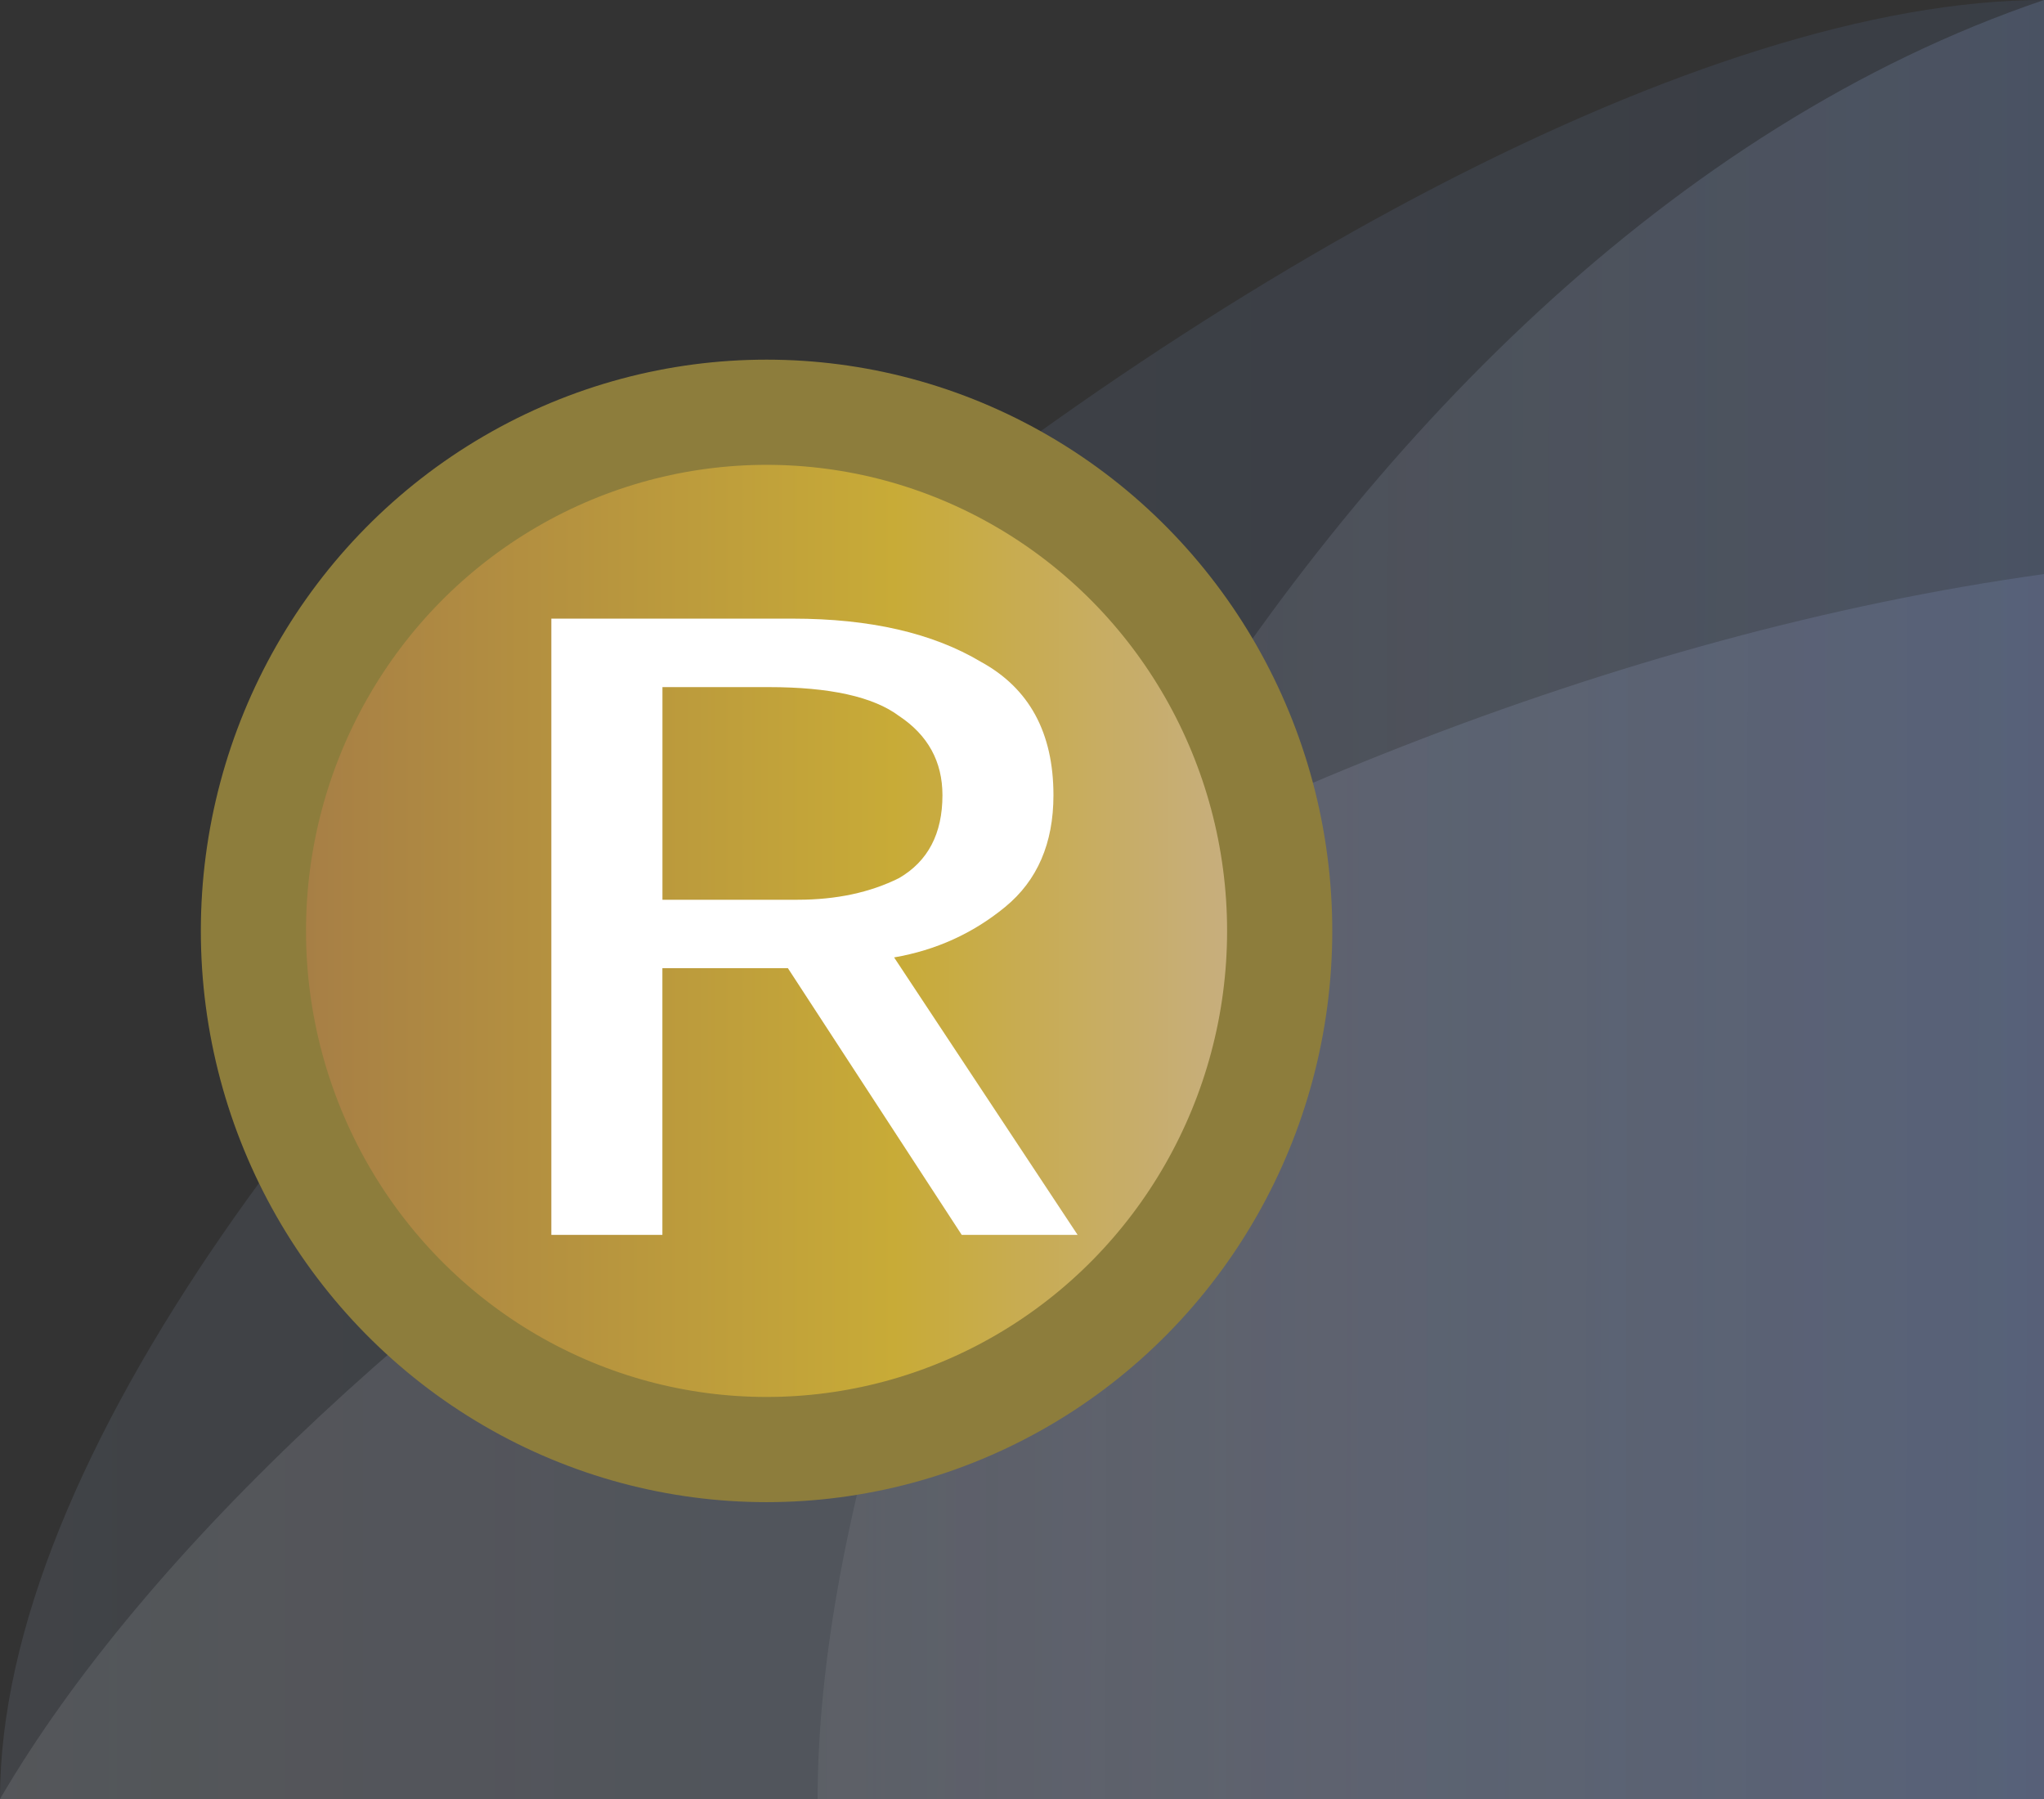 <?xml version="1.0" encoding="UTF-8" standalone="no"?>
<svg
   inkscape:export-ydpi="96"
   inkscape:export-xdpi="96"
   inkscape:export-filename="ant_wiz2.png"
   sodipodi:docname="newrecord_wiz.svg"
   inkscape:version="1.3.2 (091e20e, 2023-11-25, custom)"
   version="1.1"
   id="svg2"
   height="66"
   width="75"
   xml:space="preserve"
   xmlns:inkscape="http://www.inkscape.org/namespaces/inkscape"
   xmlns:sodipodi="http://sodipodi.sourceforge.net/DTD/sodipodi-0.dtd"
   xmlns:xlink="http://www.w3.org/1999/xlink"
   xmlns="http://www.w3.org/2000/svg"
   xmlns:svg="http://www.w3.org/2000/svg"
   xmlns:rdf="http://www.w3.org/1999/02/22-rdf-syntax-ns#"
   xmlns:cc="http://creativecommons.org/ns#"
   xmlns:dc="http://purl.org/dc/elements/1.1/"><rect width="100%" height="100%" fill="#333333" stroke="none"/><defs
     id="defs4"><inkscape:path-effect
       effect="fillet_chamfer"
       id="path-effect4"
       is_visible="true"
       lpeversion="1"
       nodesatellites_param="F,0,1,1,0,0.189,0,1 @ F,0,1,1,0,0.189,0,1 @ F,0,0,1,0,0.189,0,1 @ F,0,1,1,0,0.189,0,1"
       radius="0"
       unit="px"
       method="auto"
       mode="F"
       chamfer_steps="1"
       flexible="false"
       use_knot_distance="true"
       apply_no_radius="true"
       apply_with_radius="true"
       only_selected="false"
       hide_knots="false" /><inkscape:path-effect
       effect="fillet_chamfer"
       id="path-effect47"
       is_visible="true"
       lpeversion="1"
       nodesatellites_param="F,0,0,1,0,0,0,1 @ F,0,0,1,0,0,0,1 @ F,0,0,1,0,0,0,1 @ F,0,0,1,0,0,0,1"
       radius="0"
       unit="px"
       method="auto"
       mode="F"
       chamfer_steps="1"
       flexible="false"
       use_knot_distance="true"
       apply_no_radius="true"
       apply_with_radius="true"
       only_selected="false"
       hide_knots="false" /><inkscape:path-effect
       effect="fillet_chamfer"
       id="path-effect46"
       is_visible="true"
       lpeversion="1"
       nodesatellites_param="F,0,0,1,0,0.389,0,1 @ F,0,0,1,0,0.389,0,1 @ F,0,0,1,0,0.389,0,1 @ F,0,0,1,0,0.165,0,1 @ F,0,1,1,0,0.165,0,1 @ F,0,0,1,0,0,0,1"
       radius="0"
       unit="px"
       method="auto"
       mode="F"
       chamfer_steps="1"
       flexible="false"
       use_knot_distance="true"
       apply_no_radius="true"
       apply_with_radius="true"
       only_selected="false"
       hide_knots="false" /><inkscape:path-effect
       effect="fillet_chamfer"
       id="path-effect45"
       is_visible="true"
       lpeversion="1"
       nodesatellites_param="F,0,0,1,0,0.387,0,1 @ F,0,0,1,0,0.387,0,1 @ F,0,0,1,0,0.387,0,1 @ F,0,0,1,0,0.387,0,1 @ F,0,0,1,0,0.387,0,1 @ F,0,0,1,0,0.387,0,1 @ F,0,0,1,0,0.387,0,1 @ F,0,0,1,0,0.387,0,1 @ F,0,0,1,0,0.387,0,1 @ F,0,0,1,0,0.387,0,1 @ F,0,0,1,0,0.387,0,1 @ F,0,0,1,0,0.387,0,1 @ F,0,0,1,0,0.387,0,1 @ F,0,1,1,0,0.421,0,1 @ F,0,0,1,0,0.387,0,1 @ F,0,1,1,0,0.421,0,1"
       radius="0"
       unit="px"
       method="auto"
       mode="F"
       chamfer_steps="1"
       flexible="false"
       use_knot_distance="true"
       apply_no_radius="true"
       apply_with_radius="true"
       only_selected="false"
       hide_knots="false" /><inkscape:path-effect
       effect="fillet_chamfer"
       id="path-effect44"
       is_visible="true"
       lpeversion="1"
       nodesatellites_param="F,0,1,1,0,0.276,0,1 @ F,0,1,1,0,0.276,0,1 @ F,0,1,1,0,0.276,0,1 @ F,0,1,1,0,0.276,0,1 @ F,0,0,1,0,0.276,0,1 @ F,0,1,1,0,0.276,0,1 @ F,0,1,1,0,0.276,0,1 @ F,0,1,1,0,0.276,0,1 @ F,0,1,1,0,0.276,0,1 @ F,0,1,1,0,0.276,0,1 @ F,0,1,1,0,0.276,0,1 @ F,0,1,1,0,0.276,0,1 @ F,0,1,1,0,0.276,0,1 @ F,0,1,1,0,0.276,0,1 @ F,0,1,1,0,0.276,0,1 @ F,0,1,1,0,0.276,0,1 @ F,0,1,1,0,0.276,0,1 @ F,0,1,1,0,0.276,0,1 @ F,0,1,1,0,0.276,0,1 @ F,0,1,1,0,0.276,0,1 @ F,0,1,1,0,0.276,0,1"
       radius="0"
       unit="px"
       method="auto"
       mode="F"
       chamfer_steps="1"
       flexible="false"
       use_knot_distance="true"
       apply_no_radius="true"
       apply_with_radius="true"
       only_selected="false"
       hide_knots="false" /><inkscape:path-effect
       effect="fillet_chamfer"
       id="path-effect43"
       is_visible="true"
       lpeversion="1"
       nodesatellites_param="F,0,1,1,0,0.201,0,1 @ F,0,1,1,0,0.201,0,1 @ F,0,1,1,0,0.201,0,1 @ F,0,1,1,0,0.201,0,1 @ F,0,0,1,0,0.201,0,1 @ F,0,1,1,0,0.201,0,1"
       radius="0"
       unit="px"
       method="auto"
       mode="F"
       chamfer_steps="1"
       flexible="false"
       use_knot_distance="true"
       apply_no_radius="true"
       apply_with_radius="true"
       only_selected="false"
       hide_knots="false" /><inkscape:path-effect
       effect="fillet_chamfer"
       id="path-effect42"
       is_visible="true"
       lpeversion="1"
       nodesatellites_param="F,0,1,1,0,0.469,0,1 @ F,0,1,1,0,0.469,0,1 @ F,0,1,1,0,0.469,0,1 @ F,0,1,1,0,0.469,0,1 @ F,0,1,1,0,0.469,0,1 @ F,0,1,1,0,0.469,0,1 @ F,0,1,1,0,0.469,0,1 @ F,0,1,1,0,0.469,0,1 @ F,0,1,1,0,0.469,0,1 @ F,0,1,1,0,0.469,0,1 @ F,0,1,1,0,0.469,0,1 @ F,0,1,1,0,0.469,0,1 @ F,0,1,1,0,0.469,0,1 @ F,0,1,1,0,0.469,0,1 @ F,0,1,1,0,0.469,0,1 @ F,0,1,1,0,0.469,0,1 @ F,0,1,1,0,0.469,0,1 @ F,0,1,1,0,0.469,0,1 @ F,0,1,1,0,0.469,0,1"
       radius="0"
       unit="px"
       method="auto"
       mode="F"
       chamfer_steps="1"
       flexible="false"
       use_knot_distance="true"
       apply_no_radius="true"
       apply_with_radius="true"
       only_selected="false"
       hide_knots="false" /><inkscape:path-effect
       effect="fillet_chamfer"
       id="path-effect41"
       is_visible="true"
       lpeversion="1"
       nodesatellites_param="F,0,1,1,0,0.425,0,1 @ F,0,0,1,0,0.425,0,1 @ F,0,1,1,0,0.425,0,1 @ F,0,1,1,0,0.425,0,1 @ F,0,1,1,0,0.425,0,1 @ F,0,1,1,0,0.425,0,1 @ F,0,1,1,0,0.425,0,1 @ F,0,1,1,0,0.425,0,1 @ F,0,1,1,0,0.425,0,1 @ F,0,1,1,0,0.425,0,1 @ F,0,1,1,0,0.425,0,1 @ F,0,1,1,0,0.425,0,1 @ F,0,1,1,0,0.425,0,1 @ F,0,1,1,0,0.425,0,1 @ F,0,1,1,0,0.425,0,1 @ F,0,1,1,0,0.425,0,1 @ F,0,1,1,0,0.425,0,1 @ F,0,1,1,0,0.425,0,1 @ F,0,1,1,0,0.425,0,1 @ F,0,1,1,0,0.425,0,1 @ F,0,1,1,0,0.425,0,1 @ F,0,1,1,0,0.425,0,1 @ F,0,1,1,0,0.425,0,1 @ F,0,1,1,0,0.425,0,1 @ F,0,1,1,0,0.425,0,1 @ F,0,1,1,0,0.425,0,1 @ F,0,1,1,0,0.425,0,1"
       radius="0"
       unit="px"
       method="auto"
       mode="F"
       chamfer_steps="1"
       flexible="false"
       use_knot_distance="true"
       apply_no_radius="true"
       apply_with_radius="true"
       only_selected="false"
       hide_knots="false" /><inkscape:path-effect
       effect="fillet_chamfer"
       id="path-effect40"
       is_visible="true"
       lpeversion="1"
       nodesatellites_param="F,0,1,1,0,0.241,0,1 @ F,0,1,1,0,0.241,0,1 @ F,0,1,1,0,0.241,0,1 @ F,0,1,1,0,0.241,0,1 @ F,0,1,1,0,0.241,0,1 @ F,0,1,1,0,0.241,0,1 @ F,0,0,1,0,0.241,0,1 @ F,0,1,1,0,0.241,0,1 @ F,0,1,1,0,0.241,0,1 @ F,0,1,1,0,0.241,0,1 @ F,0,1,1,0,0.241,0,1"
       radius="0"
       unit="px"
       method="auto"
       mode="F"
       chamfer_steps="1"
       flexible="false"
       use_knot_distance="true"
       apply_no_radius="true"
       apply_with_radius="true"
       only_selected="false"
       hide_knots="false" /><inkscape:path-effect
       effect="fillet_chamfer"
       id="path-effect39"
       is_visible="true"
       lpeversion="1"
       nodesatellites_param="F,0,1,1,0,0.454,0,1 @ F,0,1,1,0,0.454,0,1 @ F,0,1,1,0,0.454,0,1 @ F,0,1,1,0,0.454,0,1 @ F,0,1,1,0,0.454,0,1 @ F,0,1,1,0,0.454,0,1 @ F,0,0,1,0,0.454,0,1 @ F,0,1,1,0,0.454,0,1 @ F,0,1,1,0,0.454,0,1 @ F,0,1,1,0,0.454,0,1 @ F,0,1,1,0,0.454,0,1 @ F,0,1,1,0,0.454,0,1 @ F,0,1,1,0,0.454,0,1 @ F,0,1,1,0,0.454,0,1 @ F,0,1,1,0,0.454,0,1 @ F,0,1,1,0,0.454,0,1 @ F,0,1,1,0,0.454,0,1 @ F,0,1,1,0,0.454,0,1 @ F,0,1,1,0,0.454,0,1 @ F,0,1,1,0,0.454,0,1 @ F,0,1,1,0,0.454,0,1 @ F,0,1,1,0,0.454,0,1"
       radius="0"
       unit="px"
       method="auto"
       mode="F"
       chamfer_steps="1"
       flexible="false"
       use_knot_distance="true"
       apply_no_radius="true"
       apply_with_radius="true"
       only_selected="false"
       hide_knots="false" /><inkscape:path-effect
       effect="fillet_chamfer"
       id="path-effect38"
       is_visible="true"
       lpeversion="1"
       nodesatellites_param="F,0,1,1,0,0.21,0,1 @ F,0,1,1,0,0.21,0,1 @ F,0,1,1,0,0.21,0,1 @ F,0,1,1,0,0.21,0,1 @ F,0,0,1,0,0.21,0,1 @ F,0,1,1,0,0.21,0,1 @ F,0,1,1,0,0.21,0,1 @ F,0,1,1,0,0.21,0,1 @ F,0,1,1,0,0.21,0,1 @ F,0,1,1,0,0.21,0,1"
       radius="0"
       unit="px"
       method="auto"
       mode="F"
       chamfer_steps="1"
       flexible="false"
       use_knot_distance="true"
       apply_no_radius="true"
       apply_with_radius="true"
       only_selected="false"
       hide_knots="false" /><inkscape:path-effect
       effect="fillet_chamfer"
       id="path-effect37"
       is_visible="true"
       lpeversion="1"
       nodesatellites_param="F,0,0,1,0,0.715,0,1 @ F,0,0,1,0,0.697,0,1 @ F,0,0,1,0,0.697,0,1 @ F,0,0,1,0,0.697,0,1 @ F,0,0,1,0,0.697,0,1 @ F,0,0,1,0,0.697,0,1 @ F,0,0,1,0,0.697,0,1 @ F,0,0,1,0,0.276,0,1 @ F,0,0,1,0,0.578,0,1 @ F,0,1,1,0,0.244,0,1 @ F,0,0,1,0,0.536,0,1 @ F,0,0,1,0,0.575,0,1 @ F,0,1,1,0,0.244,0,1 @ F,0,0,1,0,0.715,0,1 @ F,0,0,1,0,0.173,0,1"
       radius="0"
       unit="px"
       method="auto"
       mode="F"
       chamfer_steps="1"
       flexible="false"
       use_knot_distance="true"
       apply_no_radius="true"
       apply_with_radius="true"
       only_selected="false"
       hide_knots="false" /><inkscape:path-effect
       effect="fillet_chamfer"
       id="path-effect36"
       is_visible="true"
       lpeversion="1"
       nodesatellites_param="F,0,1,1,0,0.3,0,1 @ F,0,1,1,0,0.3,0,1 @ F,0,1,1,0,0.3,0,1 @ F,0,1,1,0,0.3,0,1 @ F,0,1,1,0,0.3,0,1 @ F,0,1,1,0,0.3,0,1 @ F,0,1,1,0,0.3,0,1 @ F,0,1,1,0,0.3,0,1 @ F,0,1,1,0,0.3,0,1 @ F,0,1,1,0,0.3,0,1 @ F,0,1,1,0,0.3,0,1 @ F,0,1,1,0,0.3,0,1 @ F,0,1,1,0,0.3,0,1 @ F,0,1,1,0,0.3,0,1 @ F,0,1,1,0,0.3,0,1 @ F,0,1,1,0,0.3,0,1 @ F,0,1,1,0,0.3,0,1 @ F,0,0,1,0,0.3,0,1 @ F,0,1,1,0,0.3,0,1 @ F,0,1,1,0,0.3,0,1 @ F,0,1,1,0,0.3,0,1 @ F,0,1,1,0,0.3,0,1 @ F,0,1,1,0,0.3,0,1 @ F,0,1,1,0,0.3,0,1 @ F,0,1,1,0,0.3,0,1 @ F,0,1,1,0,0.3,0,1 @ F,0,1,1,0,0.3,0,1 @ F,0,1,1,0,0.3,0,1 @ F,0,1,1,0,0.3,0,1 @ F,0,1,1,0,0.3,0,1 @ F,0,1,1,0,0.3,0,1 @ F,0,1,1,0,0.3,0,1"
       radius="0"
       unit="px"
       method="auto"
       mode="F"
       chamfer_steps="1"
       flexible="false"
       use_knot_distance="true"
       apply_no_radius="true"
       apply_with_radius="true"
       only_selected="false"
       hide_knots="false" /><inkscape:path-effect
       effect="fillet_chamfer"
       id="path-effect35"
       is_visible="true"
       lpeversion="1"
       nodesatellites_param="F,0,1,1,0,0.226,0,1 @ F,0,0,1,0,0.226,0,1 @ F,0,1,1,0,0.226,0,1 @ F,0,1,1,0,0.226,0,1 @ F,0,1,1,0,0.226,0,1 @ F,0,1,1,0,0.226,0,1 @ F,0,1,1,0,0.226,0,1 @ F,0,1,1,0,0.226,0,1"
       radius="0"
       unit="px"
       method="auto"
       mode="F"
       chamfer_steps="1"
       flexible="false"
       use_knot_distance="true"
       apply_no_radius="true"
       apply_with_radius="true"
       only_selected="false"
       hide_knots="false" /><inkscape:path-effect
       effect="fillet_chamfer"
       id="path-effect34"
       is_visible="true"
       lpeversion="1"
       nodesatellites_param="F,0,1,1,0,0.331,0,1 @ F,0,1,1,0,0.331,0,1 @ F,0,1,1,0,0.331,0,1 @ F,0,0,1,0,0.331,0,1 @ F,0,1,1,0,0.331,0,1 @ F,0,1,1,0,0.331,0,1 @ F,0,1,1,0,0.331,0,1 @ F,0,1,1,0,0.331,0,1 @ F,0,1,1,0,0.331,0,1 @ F,0,1,1,0,0.331,0,1 @ F,0,1,1,0,0.331,0,1 @ F,0,1,1,0,0.331,0,1 @ F,0,1,1,0,0.331,0,1 @ F,0,1,1,0,0.331,0,1 @ F,0,1,1,0,0.331,0,1 @ F,0,1,1,0,0.331,0,1 @ F,0,1,1,0,0.331,0,1 @ F,0,1,1,0,0.331,0,1 @ F,0,1,1,0,0.331,0,1"
       radius="0"
       unit="px"
       method="auto"
       mode="F"
       chamfer_steps="1"
       flexible="false"
       use_knot_distance="true"
       apply_no_radius="true"
       apply_with_radius="true"
       only_selected="false"
       hide_knots="false" /><inkscape:path-effect
       effect="fillet_chamfer"
       id="path-effect33"
       is_visible="true"
       lpeversion="1"
       nodesatellites_param="F,0,1,1,0,0.273,0,1 @ F,0,1,1,0,0.273,0,1 @ F,0,1,1,0,0.273,0,1 @ F,0,0,1,0,0.273,0,1 @ F,0,1,1,0,0.273,0,1 @ F,0,1,1,0,0.273,0,1 @ F,0,1,1,0,0.273,0,1 @ F,0,1,1,0,0.273,0,1 @ F,0,1,1,0,0.273,0,1"
       radius="0"
       unit="px"
       method="auto"
       mode="F"
       chamfer_steps="1"
       flexible="false"
       use_knot_distance="true"
       apply_no_radius="true"
       apply_with_radius="true"
       only_selected="false"
       hide_knots="false" /><inkscape:path-effect
       effect="fillet_chamfer"
       id="path-effect32"
       is_visible="true"
       lpeversion="1"
       nodesatellites_param="F,0,0,1,0,0.931,0,1 @ F,0,0,1,0,0.931,0,1 @ F,0,0,1,0,0.931,0,1 @ F,0,0,1,0,0.931,0,1 @ F,0,0,1,0,0.931,0,1 @ F,0,0,1,0,0.931,0,1 @ F,0,0,1,0,0.931,0,1 @ F,0,0,1,0,0.931,0,1 @ F,0,0,1,0,0.931,0,1 @ F,0,0,1,0,0.931,0,1 @ F,0,0,1,0,0.931,0,1 @ F,0,0,1,0,0.931,0,1 @ F,0,0,1,0,0.931,0,1 @ F,0,1,1,0,0.806,0,1 @ F,0,0,1,0,0.931,0,1 @ F,0,1,1,0,0.806,0,1 @ F,0,0,1,0,0.931,0,1"
       radius="0"
       unit="px"
       method="auto"
       mode="F"
       chamfer_steps="1"
       flexible="false"
       use_knot_distance="true"
       apply_no_radius="true"
       apply_with_radius="true"
       only_selected="false"
       hide_knots="false" /><inkscape:path-effect
       effect="fillet_chamfer"
       id="path-effect31"
       is_visible="true"
       lpeversion="1"
       nodesatellites_param="F,0,0,1,0,0.188,0,1 @ F,0,0,1,0,0.188,0,1 @ F,0,0,1,0,0.188,0,1 @ F,0,0,1,0,0.188,0,1 @ F,0,0,1,0,0.188,0,1 @ F,0,0,1,0,0.188,0,1 @ F,0,1,1,0,0.245,0,1"
       radius="0"
       unit="px"
       method="auto"
       mode="F"
       chamfer_steps="1"
       flexible="false"
       use_knot_distance="true"
       apply_no_radius="true"
       apply_with_radius="true"
       only_selected="false"
       hide_knots="false" /><inkscape:path-effect
       effect="fillet_chamfer"
       id="path-effect30"
       is_visible="true"
       lpeversion="1"
       nodesatellites_param="F,0,1,1,0,0.236,0,1 @ F,0,1,1,0,0.236,0,1 @ F,0,0,1,0,0.236,0,1 @ F,0,1,1,0,0.236,0,1 @ F,0,1,1,0,0.236,0,1 @ F,0,1,1,0,0.236,0,1"
       radius="0"
       unit="px"
       method="auto"
       mode="F"
       chamfer_steps="1"
       flexible="false"
       use_knot_distance="true"
       apply_no_radius="true"
       apply_with_radius="true"
       only_selected="false"
       hide_knots="false" /><inkscape:path-effect
       effect="fillet_chamfer"
       id="path-effect29"
       is_visible="true"
       lpeversion="1"
       nodesatellites_param="F,0,1,1,0,0.572,0,1 @ F,0,1,1,0,0.572,0,1 @ F,0,0,1,0,0.572,0,1 @ F,0,1,1,0,0.572,0,1 @ F,0,1,1,0,0.572,0,1 @ F,0,1,1,0,0.572,0,1 @ F,0,1,1,0,0.572,0,1"
       radius="0"
       unit="px"
       method="auto"
       mode="F"
       chamfer_steps="1"
       flexible="false"
       use_knot_distance="true"
       apply_no_radius="true"
       apply_with_radius="true"
       only_selected="false"
       hide_knots="false" /><inkscape:path-effect
       effect="fillet_chamfer"
       id="path-effect28"
       is_visible="true"
       lpeversion="1"
       nodesatellites_param="F,0,1,1,0,0.268,0,1 @ F,0,0,1,0,0.268,0,1 @ F,0,1,1,0,0.268,0,1 @ F,0,1,1,0,0.268,0,1 @ F,0,1,1,0,0.268,0,1 @ F,0,1,1,0,0.268,0,1 @ F,0,1,1,0,0.268,0,1 @ F,0,1,1,0,0.268,0,1 @ F,0,1,1,0,0.268,0,1 @ F,0,1,1,0,0.268,0,1 @ F,0,1,1,0,0.268,0,1 @ F,0,1,1,0,0.268,0,1 @ F,0,1,1,0,0.268,0,1 @ F,0,1,1,0,0.268,0,1 @ F,0,1,1,0,0.268,0,1 @ F,0,1,1,0,0.268,0,1 @ F,0,1,1,0,0.268,0,1 @ F,0,1,1,0,0.268,0,1 @ F,0,1,1,0,0.268,0,1 @ F,0,1,1,0,0.268,0,1 @ F,0,1,1,0,0.268,0,1 @ F,0,1,1,0,0.268,0,1 @ F,0,1,1,0,0.268,0,1 @ F,0,1,1,0,0.268,0,1 @ F,0,1,1,0,0.268,0,1 @ F,0,1,1,0,0.268,0,1 @ F,0,1,1,0,0.268,0,1 @ F,0,1,1,0,0.268,0,1 @ F,0,1,1,0,0.268,0,1 @ F,0,1,1,0,0.268,0,1"
       radius="0"
       unit="px"
       method="auto"
       mode="F"
       chamfer_steps="1"
       flexible="false"
       use_knot_distance="true"
       apply_no_radius="true"
       apply_with_radius="true"
       only_selected="false"
       hide_knots="false" /><inkscape:path-effect
       effect="fillet_chamfer"
       id="path-effect27"
       is_visible="true"
       lpeversion="1"
       nodesatellites_param="F,0,0,1,0,0.264,0,1 @ F,0,0,1,0,0.264,0,1 @ F,0,0,1,0,0.264,0,1 @ F,0,1,1,0,0.334,0,1"
       radius="0"
       unit="px"
       method="auto"
       mode="F"
       chamfer_steps="1"
       flexible="false"
       use_knot_distance="true"
       apply_no_radius="true"
       apply_with_radius="true"
       only_selected="false"
       hide_knots="false" /><inkscape:path-effect
       effect="fillet_chamfer"
       id="path-effect26"
       is_visible="true"
       lpeversion="1"
       nodesatellites_param="F,0,1,1,0,0,0,1 @ F,0,0,1,0,0.29,0,1 @ F,0,1,1,0,0.29,0,1 @ F,0,1,1,0,0.29,0,1 @ F,0,1,1,0,0.29,0,1 @ F,0,1,1,0,0.29,0,1 @ F,0,1,1,0,0.29,0,1 @ F,0,1,1,0,0.29,0,1 @ F,0,1,1,0,0.29,0,1 @ F,0,1,1,0,0.29,0,1 @ F,0,1,1,0,0.29,0,1 @ F,0,1,1,0,0.29,0,1 @ F,0,1,1,0,0.29,0,1 @ F,0,1,1,0,0.29,0,1 @ F,0,1,1,0,0.29,0,1 @ F,0,1,1,0,0.29,0,1 @ F,0,1,1,0,0.29,0,1 @ F,0,1,1,0,0.29,0,1 @ F,0,1,1,0,0.29,0,1 @ F,0,1,1,0,0.29,0,1 @ F,0,1,1,0,0.29,0,1 @ F,0,1,1,0,0.29,0,1 @ F,0,1,1,0,0.29,0,1 @ F,0,1,1,0,0.29,0,1 @ F,0,1,1,0,0.29,0,1 @ F,0,1,1,0,0.29,0,1 @ F,0,1,1,0,0.29,0,1 @ F,0,1,1,0,0.29,0,1 @ F,0,1,1,0,0.29,0,1 @ F,0,1,1,0,0,0,1"
       radius="0"
       unit="px"
       method="auto"
       mode="F"
       chamfer_steps="1"
       flexible="false"
       use_knot_distance="true"
       apply_no_radius="true"
       apply_with_radius="true"
       only_selected="false"
       hide_knots="false" /><inkscape:path-effect
       effect="fillet_chamfer"
       id="path-effect25"
       is_visible="true"
       lpeversion="1"
       nodesatellites_param="F,0,1,1,0,0.299,0,1 @ F,0,0,1,0,0.21,0,1 @ F,0,0,1,0,0.21,0,1 @ F,0,0,1,0,0.21,0,1 @ F,0,0,1,0,0.21,0,1"
       radius="0"
       unit="px"
       method="auto"
       mode="F"
       chamfer_steps="1"
       flexible="false"
       use_knot_distance="true"
       apply_no_radius="true"
       apply_with_radius="true"
       only_selected="false"
       hide_knots="false" /><inkscape:path-effect
       effect="fillet_chamfer"
       id="path-effect2"
       is_visible="true"
       lpeversion="1"
       nodesatellites_param="F,0,0,1,0,0.579,0,1 @ F,0,0,1,0,0.579,0,1 @ F,0,0,1,0,0.579,0,1 @ F,0,0,1,0,0.579,0,1 @ F,0,0,1,0,0.579,0,1 @ F,0,0,1,0,0.579,0,1 @ F,0,0,1,0,0.579,0,1 @ F,0,0,1,0,0.579,0,1 @ F,0,0,1,0,0,0,1 @ F,0,1,1,0,0.572,0,1 @ F,0,0,1,0,0.579,0,1 @ F,0,0,1,0,0.579,0,1 @ F,0,0,1,0,0.579,0,1 @ F,0,0,1,0,0.579,0,1 @ F,0,0,1,0,0.579,0,1 @ F,0,0,1,0,0.579,0,1 @ F,0,0,1,0,0.579,0,1 @ F,0,0,1,0,0.579,0,1 @ F,0,0,1,0,0.579,0,1 @ F,0,0,1,0,0.579,0,1"
       radius="0"
       unit="px"
       method="auto"
       mode="F"
       chamfer_steps="1"
       flexible="false"
       use_knot_distance="true"
       apply_no_radius="true"
       apply_with_radius="true"
       only_selected="false"
       hide_knots="false" /><inkscape:path-effect
       effect="fillet_chamfer"
       id="path-effect1"
       nodesatellites_param="F,0,0,1,0,0,0,1 @ F,0,0,1,0,0,0,1 @ F,0,0,1,0,0,0,1 @ F,0,0,1,0,0,0,1 @ F,0,0,1,0,0,0,1 @ F,0,0,1,0,0,0,1 @ F,0,0,1,0,0,0,1 @ F,0,0,1,0,0,0,1 @ F,0,0,1,0,0,0,1 @ F,0,0,1,0,0,0,1 @ F,0,0,1,0,0,0,1 @ F,0,0,1,0,0,0,1 @ F,0,0,1,0,0,0,1 @ F,0,0,1,0,0,0,1 @ F,0,0,1,0,0,0,1 @ F,0,0,1,0,0.702,0,1 @ F,0,0,1,0,0,0,1 @ F,0,0,1,0,0,0,1 @ F,0,0,1,0,0,0,1"
       is_visible="true"
       lpeversion="1"
       radius="0"
       unit="px"
       method="auto"
       mode="F"
       chamfer_steps="1"
       flexible="false"
       use_knot_distance="true"
       apply_no_radius="true"
       apply_with_radius="true"
       only_selected="false"
       hide_knots="false" /><linearGradient
       id="linearGradient4541"
       inkscape:collect="always"><stop
         id="stop4543"
         offset="0"
         style="stop-color:#a1adb2;stop-opacity:1" /><stop
         id="stop4545"
         offset="1"
         style="stop-color:#000000;stop-opacity:0;" /></linearGradient><linearGradient
       id="linearGradient4972"
       inkscape:collect="always"><stop
         id="stop4974"
         offset="0"
         style="stop-color:#ffffff;stop-opacity:1" /><stop
         id="stop4976"
         offset="1"
         style="stop-color:#f5f8fd;stop-opacity:1" /></linearGradient><linearGradient
       id="linearGradient4964"
       inkscape:collect="always"><stop
         id="stop4966"
         offset="0"
         style="stop-color:#ffffff;stop-opacity:1" /><stop
         id="stop4968"
         offset="1"
         style="stop-color:#e8eefa;stop-opacity:1" /></linearGradient><linearGradient
       id="linearGradient4956"
       inkscape:collect="always"><stop
         id="stop4958"
         offset="0"
         style="stop-color:#fcfdfe;stop-opacity:1" /><stop
         id="stop4960"
         offset="1"
         style="stop-color:#dee6f8;stop-opacity:1" /></linearGradient><filter
       id="filter8854"
       inkscape:label="Drop Shadow"
       style="color-interpolation-filters:sRGB"><feFlood
         id="feFlood8856"
         result="flood"
         flood-color="rgb(244,248,254)"
         flood-opacity="0.933" /><feComposite
         id="feComposite8858"
         result="composite1"
         operator="in"
         in2="SourceGraphic"
         in="flood" /><feGaussianBlur
         id="feGaussianBlur8860"
         result="blur"
         stdDeviation="1.2"
         in="composite1" /><feOffset
         id="feOffset8862"
         result="offset"
         dy="3"
         dx="-1" /><feComposite
         id="feComposite8864"
         result="composite2"
         operator="over"
         in2="offset"
         in="SourceGraphic" /></filter><linearGradient
       id="linearGradient6122"><stop
         id="stop6124"
         offset="0"
         style="stop-color:#c0c0c0;stop-opacity:1" /><stop
         style="stop-color:#adadad;stop-opacity:1"
         offset="0.5"
         id="stop6132" /><stop
         id="stop6126"
         offset="1"
         style="stop-color:#808080;stop-opacity:1" /></linearGradient><linearGradient
       id="linearGradient7087"><stop
         id="stop7089"
         offset="0"
         style="stop-color:#17325d;stop-opacity:1;" /><stop
         style="stop-color:#b4d0e2;stop-opacity:1"
         offset="0.25"
         id="stop7091" /><stop
         style="stop-color:#b7d2e4;stop-opacity:1"
         offset="0.5"
         id="stop7093" /><stop
         id="stop7095"
         offset="0.75"
         style="stop-color:#acc9de;stop-opacity:1" /><stop
         id="stop7097"
         offset="1"
         style="stop-color:#3e72a7;stop-opacity:1" /></linearGradient><mask
       maskUnits="userSpaceOnUse"
       id="mask7366"><path
         sodipodi:nodetypes="ccccccc"
         inkscape:connector-curvature="0"
         id="path7368"
         d="m -16.593,1040.862 9.99,0 0,10.002 -2.983,3.038 -5.966,0 c -0.53,-0.022 -1.041,-0.552 -1.041,-1.038 z"
         style="fill:#ffffff;fill-opacity:1;stroke:#ffffff;stroke-width:1;stroke-linecap:butt;stroke-linejoin:miter;stroke-miterlimit:4;stroke-opacity:1;stroke-dashoffset:0;display:inline" /></mask><linearGradient
       id="linearGradient7584-5"><stop
         style="stop-color:#f9cd5f;stop-opacity:1"
         offset="0"
         id="stop7586-4" /><stop
         style="stop-color:#fbf0b4;stop-opacity:1"
         offset="1"
         id="stop7588-5" /></linearGradient><linearGradient
       id="linearGradient7592-1"><stop
         style="stop-color:#bd8416;stop-opacity:1"
         offset="0"
         id="stop7594-6" /><stop
         style="stop-color:#a66b10;stop-opacity:1"
         offset="1"
         id="stop7596-9" /></linearGradient><linearGradient
       id="linearGradient10798-1-9-3-7-6-6-6-2-6-7-98-9-4-1"><stop
         id="stop10800-5-2-1-8-20-4-0-2-1-9-0-0-1-1"
         offset="0"
         style="stop-color:#5aad60;stop-opacity:1;" /><stop
         style="stop-color:#5bb26a;stop-opacity:1;"
         offset="0.5"
         id="stop10806-6-8-5-3-9-2-2-7-0-4-2-7-8-9" /><stop
         id="stop10802-1-5-3-0-4-6-8-5-5-6-69-6-4-0"
         offset="1"
         style="stop-color:#a4c589;stop-opacity:1" /></linearGradient><mask
       id="mask7366-4"
       maskUnits="userSpaceOnUse"><path
         style="fill:#ffffff;fill-opacity:1;stroke:#ffffff;stroke-width:1;stroke-linecap:butt;stroke-linejoin:miter;stroke-miterlimit:4;stroke-opacity:1;stroke-dashoffset:0;display:inline"
         d="m -16.593,1040.862 9.99,0 0,10.002 -2.983,3.038 -5.966,0 c -0.53,-0.022 -1.041,-0.552 -1.041,-1.038 z"
         id="path7368-2"
         inkscape:connector-curvature="0"
         sodipodi:nodetypes="ccccccc" /></mask><linearGradient
       y2="1041.911"
       x2="4.778"
       y1="1039.812"
       x1="4.778"
       gradientTransform="translate(-20,0)"
       gradientUnits="userSpaceOnUse"
       id="linearGradient9331"
       xlink:href="#linearGradient7087"
       inkscape:collect="always" /><linearGradient
       inkscape:collect="always"
       xlink:href="#linearGradient7087"
       id="linearGradient9333"
       gradientUnits="userSpaceOnUse"
       gradientTransform="translate(-18,4.7e-5)"
       x1="4.778"
       y1="1039.812"
       x2="4.778"
       y2="1041.911" /><linearGradient
       inkscape:collect="always"
       xlink:href="#linearGradient7087"
       id="linearGradient9335"
       gradientUnits="userSpaceOnUse"
       gradientTransform="translate(-16,4.7e-5)"
       x1="4.778"
       y1="1039.812"
       x2="4.778"
       y2="1041.911" /><linearGradient
       inkscape:collect="always"
       xlink:href="#linearGradient7087"
       id="linearGradient9337"
       gradientUnits="userSpaceOnUse"
       gradientTransform="translate(-14,4.7e-5)"
       x1="4.778"
       y1="1039.812"
       x2="4.778"
       y2="1041.911" /><linearGradient
       inkscape:collect="always"
       xlink:href="#linearGradient7087"
       id="linearGradient9339"
       gradientUnits="userSpaceOnUse"
       gradientTransform="translate(-12,4.7e-5)"
       x1="4.778"
       y1="1039.812"
       x2="4.778"
       y2="1041.911" /><linearGradient
       inkscape:collect="always"
       xlink:href="#linearGradient4956"
       id="linearGradient68073"
       x1="88.22"
       y1="1042.797"
       x2="163.22"
       y2="1042.797"
       gradientUnits="userSpaceOnUse"
       gradientTransform="translate(-80,0)" /><linearGradient
       inkscape:collect="always"
       xlink:href="#linearGradient4964"
       id="linearGradient68075"
       x1="94.47"
       y1="1032.267"
       x2="163.22"
       y2="1032.267"
       gradientUnits="userSpaceOnUse"
       gradientTransform="translate(-80,0)" /><linearGradient
       inkscape:collect="always"
       xlink:href="#linearGradient4972"
       id="linearGradient68077"
       x1="88.22"
       y1="1032.267"
       x2="152.722"
       y2="1032.267"
       gradientUnits="userSpaceOnUse"
       gradientTransform="translate(-80,0)" /><filter
       style="color-interpolation-filters:sRGB"
       inkscape:label="Drop Shadow"
       id="filter8854-9"><feFlood
         flood-opacity="0.933"
         flood-color="rgb(244,248,254)"
         result="flood"
         id="feFlood8856-0" /><feComposite
         in="flood"
         in2="SourceGraphic"
         operator="in"
         result="composite1"
         id="feComposite8858-2" /><feGaussianBlur
         in="composite1"
         stdDeviation="1.2"
         result="blur"
         id="feGaussianBlur8860-3" /><feOffset
         dx="-1"
         dy="3"
         result="offset"
         id="feOffset8862-2" /><feComposite
         in="SourceGraphic"
         in2="offset"
         operator="over"
         result="composite2"
         id="feComposite8864-3" /></filter><linearGradient
       id="linearGradient10798-1-9-3-7-6-8-9-0-9-1"><stop
         style="stop-color:#7564b1;stop-opacity:1"
         offset="0"
         id="stop10800-5-2-1-8-20-6-4-9-8-2" /><stop
         id="stop10806-6-8-5-3-9-24-8-4-3-2"
         offset="0.5"
         style="stop-color:#5d4aa1;stop-opacity:1" /><stop
         style="stop-color:#9283c3;stop-opacity:1"
         offset="1"
         id="stop10802-1-5-3-0-4-8-4-2-9-2" /></linearGradient><linearGradient
       id="linearGradient7540-2-3-8-7"><stop
         style="stop-color:#ffffff;stop-opacity:0.502"
         offset="0"
         id="stop7542-8-7-5-3" /><stop
         id="stop7544-8-2-0-5"
         offset="0.476"
         style="stop-color:#ffffff;stop-opacity:1" /><stop
         id="stop7546-1-7-9-5"
         offset="0.5"
         style="stop-color:#ffffff;stop-opacity:0" /><stop
         style="stop-color:#ffffff;stop-opacity:0;"
         offset="1"
         id="stop7548-98-9-2-4" /></linearGradient><linearGradient
       id="linearGradient7272-66-4-5-5-5-8"
       inkscape:collect="always"><stop
         id="stop7274-6-0-1-7-4-7"
         offset="0"
         style="stop-color:#8f6c10;stop-opacity:1" /><stop
         id="stop7276-66-6-3-9-1-4"
         offset="1"
         style="stop-color:#c9a645;stop-opacity:1" /></linearGradient><linearGradient
       inkscape:collect="always"
       xlink:href="#linearGradient7540-2-3-8-7"
       id="linearGradient10540"
       gradientUnits="userSpaceOnUse"
       x1="-22.454"
       y1="1030.341"
       x2="-10.16"
       y2="1030.341" /><linearGradient
       inkscape:collect="always"
       xlink:href="#linearGradient7540-2-3-8-7"
       id="linearGradient10542"
       gradientUnits="userSpaceOnUse"
       gradientTransform="matrix(0,1,-1,0,1014.034,1046.648)"
       x1="-22.454"
       y1="1030.341"
       x2="-10.16"
       y2="1030.341" /><linearGradient
       inkscape:collect="always"
       xlink:href="#linearGradient7272-66-4-5-5-5-8"
       id="linearGradient10544"
       gradientUnits="userSpaceOnUse"
       gradientTransform="matrix(0.956,0,0,0.956,-0.72,45.488)"
       x1="-15.946"
       y1="1037.466"
       x2="-15.946"
       y2="1023.257" /><mask
       maskUnits="userSpaceOnUse"
       id="mask10620"><path
         sodipodi:type="arc"
         style="font-size:13.589px;font-style:normal;font-weight:normal;line-height:125%;letter-spacing:0px;word-spacing:0px;fill:#ffffff;fill-opacity:1;stroke:#ffffff;stroke-width:2.166;stroke-linecap:round;stroke-linejoin:round;stroke-miterlimit:4;stroke-opacity:1;stroke-dasharray:none;stroke-dashoffset:0;display:inline;font-family:Sans"
         id="path10622"
         sodipodi:cx="388.125"
         sodipodi:cy="468.23718"
         sodipodi:rx="10.625"
         sodipodi:ry="10.625"
         d="m 398.75,468.237 a 10.625,10.625 0 1 1 -21.25,0 10.625,10.625 0 1 1 21.25,0 z"
         transform="matrix(0.555,0,0,0.555,-206.96,787.087)" /></mask><linearGradient
       id="linearGradient4528-9-5-7-9-7-3"><stop
         style="stop-color:#e0c576;stop-opacity:1;"
         offset="0"
         id="stop4530-0-5-0-5-8-4" /><stop
         style="stop-color:#9e7916;stop-opacity:1"
         offset="1"
         id="stop4532-7-9-3-3-6-1" /></linearGradient><linearGradient
       id="linearGradient6281-8-0-1-6-6-4-2-8-0"><stop
         id="stop6283-0-2-2-1-2-0-1-6-0"
         offset="0"
         style="stop-color:#f7f9fb;stop-opacity:1" /><stop
         id="stop6285-5-0-9-7-6-9-9-1-9"
         offset="1"
         style="stop-color:#ffd680;stop-opacity:1" /></linearGradient><linearGradient
       gradientTransform="translate(-88.22,-999.267)"
       gradientUnits="userSpaceOnUse"
       y2="1032.267"
       x2="163.22"
       y1="1032.267"
       x1="88.22"
       id="linearGradient4978"
       xlink:href="#linearGradient4972-7"
       inkscape:collect="always" /><linearGradient
       id="linearGradient4972-7"
       inkscape:collect="always"><stop
         id="stop4974-8"
         offset="0"
         style="stop-color:#b8ccf1;stop-opacity:0.102" /><stop
         id="stop4976-1"
         offset="1"
         style="stop-color:#6e97e2;stop-opacity:0.102" /></linearGradient><linearGradient
       gradientTransform="translate(-88.22,-999.267)"
       gradientUnits="userSpaceOnUse"
       y2="1032.267"
       x2="163.22"
       y1="1032.184"
       x1="118.386"
       id="linearGradient4970"
       xlink:href="#linearGradient4964-3"
       inkscape:collect="always" /><linearGradient
       id="linearGradient4964-3"
       inkscape:collect="always"><stop
         id="stop4966-1"
         offset="0"
         style="stop-color:#ffffff;stop-opacity:0.349" /><stop
         id="stop4968-1"
         offset="1"
         style="stop-color:#91ade6;stop-opacity:1" /></linearGradient><linearGradient
       gradientTransform="translate(-88.22,-999.267)"
       gradientUnits="userSpaceOnUse"
       y2="1042.797"
       x2="163.22"
       y1="1042.797"
       x1="88.22"
       id="linearGradient4962"
       xlink:href="#linearGradient4956-2"
       inkscape:collect="always" /><linearGradient
       id="linearGradient4956-2"
       inkscape:collect="always"><stop
         id="stop4958-5"
         offset="0"
         style="stop-color:#fcfdfe;stop-opacity:0.256" /><stop
         id="stop4960-6"
         offset="1"
         style="stop-color:#98aae7;stop-opacity:0.404" /></linearGradient><linearGradient
       id="linearGradient3827"><stop
         style="stop-color:#ffffff;stop-opacity:0;"
         offset="0"
         id="stop3829" /><stop
         id="stop3835"
         offset="0.601"
         style="stop-color:#ffffff;stop-opacity:1;" /><stop
         style="stop-color:#ffffff;stop-opacity:0;"
         offset="1"
         id="stop3831" /></linearGradient><linearGradient
       id="linearGradient10798-1-9-3-7-6-8-9-0-9-1-0"><stop
         style="stop-color:#f3faed;stop-opacity:1"
         offset="0"
         id="stop10800-5-2-1-8-20-6-4-9-8-2-9" /><stop
         id="stop10806-6-8-5-3-9-24-8-4-3-2-4"
         offset="0.659"
         style="stop-color:#e7f4da;stop-opacity:1" /><stop
         style="stop-color:#67bf1f;stop-opacity:1"
         offset="1"
         id="stop10802-1-5-3-0-4-8-4-2-9-2-5" /></linearGradient><linearGradient
       gradientTransform="matrix(0,1,-1,0,1034.362,967.361)"
       gradientUnits="userSpaceOnUse"
       y2="1008.362"
       x2="60"
       y1="1007.862"
       x1="41"
       id="linearGradient5885"
       xlink:href="#linearGradient4541"
       inkscape:collect="always" /><linearGradient
       id="linearGradient11146-4-4-4-6-2"><stop
         style="stop-color:#faefba;stop-opacity:1"
         offset="0"
         id="stop11150-4-72-3-9-7" /><stop
         id="stop11152-9-0-7-3-8"
         offset="1"
         style="stop-color:#9e6542;stop-opacity:1" /></linearGradient><linearGradient
       id="linearGradient10507"><stop
         id="stop10509"
         offset="0"
         style="stop-color:#5f392d;stop-opacity:1" /><stop
         style="stop-color:#9e7058;stop-opacity:1"
         offset="0.182"
         id="stop10511" /><stop
         style="stop-color:#794f40;stop-opacity:1"
         offset="0.364"
         id="stop10513" /><stop
         style="stop-color:#794f40;stop-opacity:1"
         offset="0.5"
         id="stop10515" /><stop
         style="stop-color:#794f40;stop-opacity:1"
         offset="0.636"
         id="stop10517" /><stop
         id="stop10519"
         offset="0.818"
         style="stop-color:#9e7058;stop-opacity:1" /><stop
         id="stop10522"
         offset="1"
         style="stop-color:#5f392d;stop-opacity:1" /></linearGradient><inkscape:path-effect
       effect="fillet_chamfer"
       id="path-effect2-7"
       is_visible="true"
       lpeversion="1"
       nodesatellites_param="F,0,0,1,0,0.579,0,1 @ F,0,0,1,0,0.579,0,1 @ F,0,0,1,0,0.579,0,1 @ F,0,0,1,0,0.579,0,1 @ F,0,0,1,0,0.579,0,1 @ F,0,0,1,0,0.579,0,1 @ F,0,0,1,0,0.579,0,1 @ F,0,0,1,0,0.579,0,1 @ F,0,0,1,0,0,0,1 @ F,0,1,1,0,0.572,0,1 @ F,0,0,1,0,0.579,0,1 @ F,0,0,1,0,0.579,0,1 @ F,0,0,1,0,0.579,0,1 @ F,0,0,1,0,0.579,0,1 @ F,0,0,1,0,0.579,0,1 @ F,0,0,1,0,0.579,0,1 @ F,0,0,1,0,0.579,0,1 @ F,0,0,1,0,0.579,0,1 @ F,0,0,1,0,0.579,0,1 @ F,0,0,1,0,0.579,0,1"
       radius="0"
       unit="px"
       method="auto"
       mode="F"
       chamfer_steps="1"
       flexible="false"
       use_knot_distance="true"
       apply_no_radius="true"
       apply_with_radius="true"
       only_selected="false"
       hide_knots="false" /><inkscape:path-effect
       effect="fillet_chamfer"
       id="path-effect46-6"
       is_visible="true"
       lpeversion="1"
       nodesatellites_param="F,0,0,1,0,0.389,0,1 @ F,0,1,1,0,0.389,0,1 @ F,0,1,1,0,0.389,0,1 @ F,0,1,1,0,0.389,0,1"
       radius="0"
       unit="px"
       method="auto"
       mode="F"
       chamfer_steps="1"
       flexible="false"
       use_knot_distance="true"
       apply_no_radius="true"
       apply_with_radius="true"
       only_selected="false"
       hide_knots="false" /><inkscape:path-effect
       effect="fillet_chamfer"
       id="path-effect44-2"
       is_visible="true"
       lpeversion="1"
       nodesatellites_param="F,0,1,1,0,0.276,0,1 @ F,0,1,1,0,0.276,0,1 @ F,0,1,1,0,0.276,0,1 @ F,0,1,1,0,0.276,0,1 @ F,0,0,1,0,0.276,0,1 @ F,0,1,1,0,0.276,0,1 @ F,0,1,1,0,0.276,0,1 @ F,0,1,1,0,0.276,0,1 @ F,0,1,1,0,0.276,0,1 @ F,0,1,1,0,0.276,0,1 @ F,0,1,1,0,0.276,0,1 @ F,0,1,1,0,0.276,0,1 @ F,0,1,1,0,0.276,0,1 @ F,0,1,1,0,0.276,0,1 @ F,0,1,1,0,0.276,0,1 @ F,0,1,1,0,0.276,0,1 @ F,0,1,1,0,0.276,0,1 @ F,0,1,1,0,0.276,0,1 @ F,0,1,1,0,0.276,0,1 @ F,0,1,1,0,0.276,0,1 @ F,0,1,1,0,0.276,0,1"
       radius="0"
       unit="px"
       method="auto"
       mode="F"
       chamfer_steps="1"
       flexible="false"
       use_knot_distance="true"
       apply_no_radius="true"
       apply_with_radius="true"
       only_selected="false"
       hide_knots="false" /><inkscape:path-effect
       effect="fillet_chamfer"
       id="path-effect46-5"
       is_visible="true"
       lpeversion="1"
       nodesatellites_param="F,0,0,1,0,0.389,0,1 @ F,0,0,1,0,0.312,0,1 @ F,0,0,1,0,0.341,0,1 @ F,0,0,1,0,0,0,1 @ F,0,0,1,0,0.389,0,1 @ F,0,0,1,0,0,0,1 @ F,0,1,1,0,0.341,0,1 @ F,0,0,1,0,0,0,1 @ F,0,0,1,0,0,0,1 @ F,0,0,1,0,0,0,1"
       radius="0"
       unit="px"
       method="auto"
       mode="F"
       chamfer_steps="1"
       flexible="false"
       use_knot_distance="true"
       apply_no_radius="true"
       apply_with_radius="true"
       only_selected="false"
       hide_knots="false" /><inkscape:path-effect
       effect="fillet_chamfer"
       id="path-effect46-5-5"
       is_visible="true"
       lpeversion="1"
       nodesatellites_param="F,0,0,1,0,0.312,0,1 @ F,0,0,1,0,0.341,0,1 @ F,0,0,1,0,0,0,1 @ F,0,0,1,0,0.389,0,1 @ F,0,0,1,0,0,0,1 @ F,0,0,1,0,0.341,0,1 @ F,0,1,1,0,0.2,0,1 @ F,0,0,1,0,0.2,0,1"
       radius="0"
       unit="px"
       method="auto"
       mode="F"
       chamfer_steps="1"
       flexible="false"
       use_knot_distance="true"
       apply_no_radius="true"
       apply_with_radius="true"
       only_selected="false"
       hide_knots="false" /><inkscape:path-effect
       effect="fillet_chamfer"
       id="path-effect39-9"
       is_visible="true"
       lpeversion="1"
       nodesatellites_param="F,0,1,1,0,0.454,0,1 @ F,0,1,1,0,0.454,0,1 @ F,0,1,1,0,0.454,0,1 @ F,0,1,1,0,0.454,0,1 @ F,0,1,1,0,0.454,0,1 @ F,0,1,1,0,0.454,0,1 @ F,0,0,1,0,0.454,0,1 @ F,0,1,1,0,0.454,0,1 @ F,0,1,1,0,0.454,0,1 @ F,0,1,1,0,0.454,0,1 @ F,0,1,1,0,0.454,0,1 @ F,0,1,1,0,0.454,0,1 @ F,0,1,1,0,0.454,0,1 @ F,0,1,1,0,0.454,0,1 @ F,0,1,1,0,0.454,0,1 @ F,0,1,1,0,0.454,0,1 @ F,0,1,1,0,0.454,0,1 @ F,0,1,1,0,0.454,0,1 @ F,0,1,1,0,0.454,0,1 @ F,0,1,1,0,0.454,0,1 @ F,0,1,1,0,0.454,0,1 @ F,0,1,1,0,0.454,0,1"
       radius="0"
       unit="px"
       method="auto"
       mode="F"
       chamfer_steps="1"
       flexible="false"
       use_knot_distance="true"
       apply_no_radius="true"
       apply_with_radius="true"
       only_selected="false"
       hide_knots="false" /><inkscape:path-effect
       effect="fillet_chamfer"
       id="path-effect36-1"
       is_visible="true"
       lpeversion="1"
       nodesatellites_param="F,0,1,1,0,0.3,0,1 @ F,0,1,1,0,0.3,0,1 @ F,0,1,1,0,0.3,0,1 @ F,0,1,1,0,0.3,0,1 @ F,0,1,1,0,0.3,0,1 @ F,0,1,1,0,0.3,0,1 @ F,0,1,1,0,0.3,0,1 @ F,0,1,1,0,0.3,0,1 @ F,0,1,1,0,0.3,0,1 @ F,0,1,1,0,0.3,0,1 @ F,0,1,1,0,0.3,0,1 @ F,0,1,1,0,0.3,0,1 @ F,0,1,1,0,0.3,0,1 @ F,0,1,1,0,0.3,0,1 @ F,0,1,1,0,0.3,0,1 @ F,0,1,1,0,0.3,0,1 @ F,0,1,1,0,0.3,0,1 @ F,0,0,1,0,0.3,0,1 @ F,0,1,1,0,0.3,0,1 @ F,0,1,1,0,0.3,0,1 @ F,0,1,1,0,0.3,0,1 @ F,0,1,1,0,0.3,0,1 @ F,0,1,1,0,0.3,0,1 @ F,0,1,1,0,0.3,0,1 @ F,0,1,1,0,0.3,0,1 @ F,0,1,1,0,0.3,0,1 @ F,0,1,1,0,0.3,0,1 @ F,0,1,1,0,0.3,0,1 @ F,0,1,1,0,0.3,0,1 @ F,0,1,1,0,0.3,0,1 @ F,0,1,1,0,0.3,0,1 @ F,0,1,1,0,0.3,0,1"
       radius="0"
       unit="px"
       method="auto"
       mode="F"
       chamfer_steps="1"
       flexible="false"
       use_knot_distance="true"
       apply_no_radius="true"
       apply_with_radius="true"
       only_selected="false"
       hide_knots="false" /><inkscape:path-effect
       effect="fillet_chamfer"
       id="path-effect35-3"
       is_visible="true"
       lpeversion="1"
       nodesatellites_param="F,0,0,1,0,0.226,0,1 @ F,0,0,1,0,0.226,0,1 @ F,0,0,1,0,0.226,0,1 @ F,0,0,1,0,0.226,0,1 @ F,0,0,1,0,0.226,0,1 @ F,0,0,1,0,0.226,0,1 @ F,0,0,1,0,0.226,0,1 @ F,0,0,1,0,0.431,0,1 @ F,0,0,1,0,0.226,0,1 @ F,0,0,1,0,0.226,0,1"
       radius="0"
       unit="px"
       method="auto"
       mode="F"
       chamfer_steps="1"
       flexible="false"
       use_knot_distance="true"
       apply_no_radius="true"
       apply_with_radius="true"
       only_selected="false"
       hide_knots="false" /><inkscape:path-effect
       effect="fillet_chamfer"
       id="path-effect35-5"
       is_visible="true"
       lpeversion="1"
       nodesatellites_param="F,0,1,1,0,0.226,0,1 @ F,0,0,1,0,0.226,0,1 @ F,0,1,1,0,0.226,0,1 @ F,0,1,1,0,0.226,0,1 @ F,0,1,1,0,0.226,0,1 @ F,0,1,1,0,0.226,0,1 @ F,0,1,1,0,0.226,0,1 @ F,0,1,1,0,0.226,0,1"
       radius="0"
       unit="px"
       method="auto"
       mode="F"
       chamfer_steps="1"
       flexible="false"
       use_knot_distance="true"
       apply_no_radius="true"
       apply_with_radius="true"
       only_selected="false"
       hide_knots="false" /><inkscape:path-effect
       effect="fillet_chamfer"
       id="path-effect35-5-6"
       is_visible="true"
       lpeversion="1"
       nodesatellites_param="F,0,1,1,0,0.226,0,1 @ F,0,0,1,0,0.226,0,1 @ F,0,1,1,0,0.226,0,1 @ F,0,1,1,0,0.226,0,1 @ F,0,1,1,0,0.226,0,1 @ F,0,1,1,0,0.226,0,1 @ F,0,1,1,0,0.226,0,1 @ F,0,1,1,0,0.226,0,1"
       radius="0"
       unit="px"
       method="auto"
       mode="F"
       chamfer_steps="1"
       flexible="false"
       use_knot_distance="true"
       apply_no_radius="true"
       apply_with_radius="true"
       only_selected="false"
       hide_knots="false" /><inkscape:path-effect
       effect="fillet_chamfer"
       id="path-effect35-5-6-4"
       is_visible="true"
       lpeversion="1"
       nodesatellites_param="F,0,1,1,0,0.226,0,1 @ F,0,0,1,0,0.226,0,1 @ F,0,1,1,0,0.226,0,1 @ F,0,1,1,0,0.226,0,1 @ F,0,1,1,0,0.226,0,1 @ F,0,1,1,0,0.226,0,1 @ F,0,1,1,0,0.226,0,1 @ F,0,1,1,0,0.226,0,1"
       radius="0"
       unit="px"
       method="auto"
       mode="F"
       chamfer_steps="1"
       flexible="false"
       use_knot_distance="true"
       apply_no_radius="true"
       apply_with_radius="true"
       only_selected="false"
       hide_knots="false" /><inkscape:path-effect
       effect="fillet_chamfer"
       id="path-effect35-5-9"
       is_visible="true"
       lpeversion="1"
       nodesatellites_param="F,0,1,1,0,0.226,0,1 @ F,0,0,1,0,0.226,0,1 @ F,0,1,1,0,0.226,0,1 @ F,0,1,1,0,0.226,0,1 @ F,0,1,1,0,0.226,0,1 @ F,0,1,1,0,0.226,0,1 @ F,0,1,1,0,0.226,0,1 @ F,0,1,1,0,0.226,0,1"
       radius="0"
       unit="px"
       method="auto"
       mode="F"
       chamfer_steps="1"
       flexible="false"
       use_knot_distance="true"
       apply_no_radius="true"
       apply_with_radius="true"
       only_selected="false"
       hide_knots="false" /><linearGradient
       gradientTransform="matrix(1.772,0,0,1.791,-659.646,181.961)"
       inkscape:collect="always"
       xlink:href="#linearGradient4185"
       id="linearGradient4199"
       x1="376.417"
       y1="468.237"
       x2="399.833"
       y2="468.237"
       gradientUnits="userSpaceOnUse" /><linearGradient
       id="linearGradient4185"><stop
         id="stop4187"
         offset="0"
         style="stop-color:#a17748;stop-opacity:1" /><stop
         style="stop-color:#c8ab37;stop-opacity:1"
         offset="0.614"
         id="stop4189" /><stop
         id="stop4191"
         offset="1"
         style="stop-color:#c7af93;stop-opacity:1" /></linearGradient></defs><sodipodi:namedview
     inkscape:document-rotation="0"
     inkscape:bbox-nodes="true"
     inkscape:snap-bbox="true"
     inkscape:snap-global="true"
     inkscape:guide-bbox="true"
     showguides="true"
     inkscape:window-maximized="1"
     inkscape:window-y="-9"
     inkscape:window-x="2551"
     inkscape:window-height="1351"
     inkscape:window-width="2560"
     showgrid="true"
     inkscape:current-layer="layer1"
     inkscape:document-units="px"
     inkscape:cy="34.780813"
     inkscape:cx="32.659493"
     inkscape:zoom="11.313709"
     inkscape:pageshadow="2"
     inkscape:pageopacity="0"
     borderopacity="1.0"
     bordercolor="#666666"
     pagecolor="#3e3e3e"
     id="base"
     inkscape:showpageshadow="0"
     inkscape:pagecheckerboard="0"
     inkscape:deskcolor="#505050"><inkscape:grid
       snapvisiblegridlinesonly="true"
       enabled="true"
       visible="true"
       empspacing="5"
       id="grid4112"
       type="xygrid"
       originx="0"
       originy="0"
       spacingy="1"
       spacingx="1"
       units="px" /></sodipodi:namedview><g
     transform="translate(0,-986.362)"
     style="display:inline"
     id="layer1"
     inkscape:groupmode="layer"
     inkscape:label="Foreground"><path
       style="display:inline;fill:url(#linearGradient4978);fill-opacity:1;stroke:none"
       d="M 75,0 V 66 H 1e-6 C 1e-6,41.205 50.01,0 75,0 Z"
       id="rect4113-1"
       inkscape:connector-curvature="0"
       sodipodi:nodetypes="cccc"
       transform="translate(0,986.362)"
       sodipodi:insensitive="true" /><path
       style="display:inline;opacity:0.404;fill:url(#linearGradient4962);fill-opacity:1;stroke:none"
       d="M 75,21.061 V 66 H 1e-6 C 10.625,47.804 43.51,25.436 75,21.061 Z"
       id="rect4113-1-0"
       inkscape:connector-curvature="0"
       sodipodi:nodetypes="cccc"
       transform="translate(0,986.362)"
       sodipodi:insensitive="true" /><path
       style="display:inline;opacity:0.184;fill:url(#linearGradient4970);fill-opacity:1;stroke:none"
       d="M 75,4.0000001e-7 V 66 H 30 C 30,46.154 47.709,9.25 75,4e-7 Z"
       id="rect4113-1-7"
       inkscape:connector-curvature="0"
       sodipodi:nodetypes="cccc"
       transform="translate(0,986.362)"
       sodipodi:insensitive="true" /><ellipse
       cy="1020.514"
       cx="28.127"
       style="font-style:normal;font-weight:normal;font-size:13.589px;line-height:125%;font-family:Sans;letter-spacing:0px;word-spacing:0px;display:inline;fill:url(#linearGradient4199);fill-opacity:1;stroke:#8d7d3c;stroke-width:3.859;stroke-linecap:round;stroke-linejoin:round;stroke-miterlimit:4;stroke-dasharray:none;stroke-dashoffset:0;stroke-opacity:1"
       id="path10796-2-6-2-5"
       rx="18.828"
       ry="19.028" /><path
       d="m 39.541,1031.667 h -4.252 l -6.378,-9.784 h -4.606 v 9.784 h -4.075 v -22.609 h 8.858 q 4.252,0 6.909,1.587 2.657,1.454 2.657,4.892 0,2.644 -1.772,4.099 -1.772,1.454 -4.075,1.851 z m -4.96,-16.13 q 0,-1.851 -1.594,-2.909 -1.417,-1.058 -4.783,-1.058 h -3.897 v 7.801 h 4.96 q 2.126,0 3.72,-0.794 1.594,-0.925 1.594,-3.041 z"
       id="path4222"
       style="font-style:normal;font-variant:normal;font-weight:normal;font-stretch:normal;font-size:12.239px;line-height:125%;font-family:KaiTi;-inkscape-font-specification:KaiTi;letter-spacing:0px;word-spacing:0px;fill:#ffffff;fill-opacity:1;stroke:none;stroke-width:3.201px;stroke-linecap:butt;stroke-linejoin:miter;stroke-opacity:1" /></g></svg>
